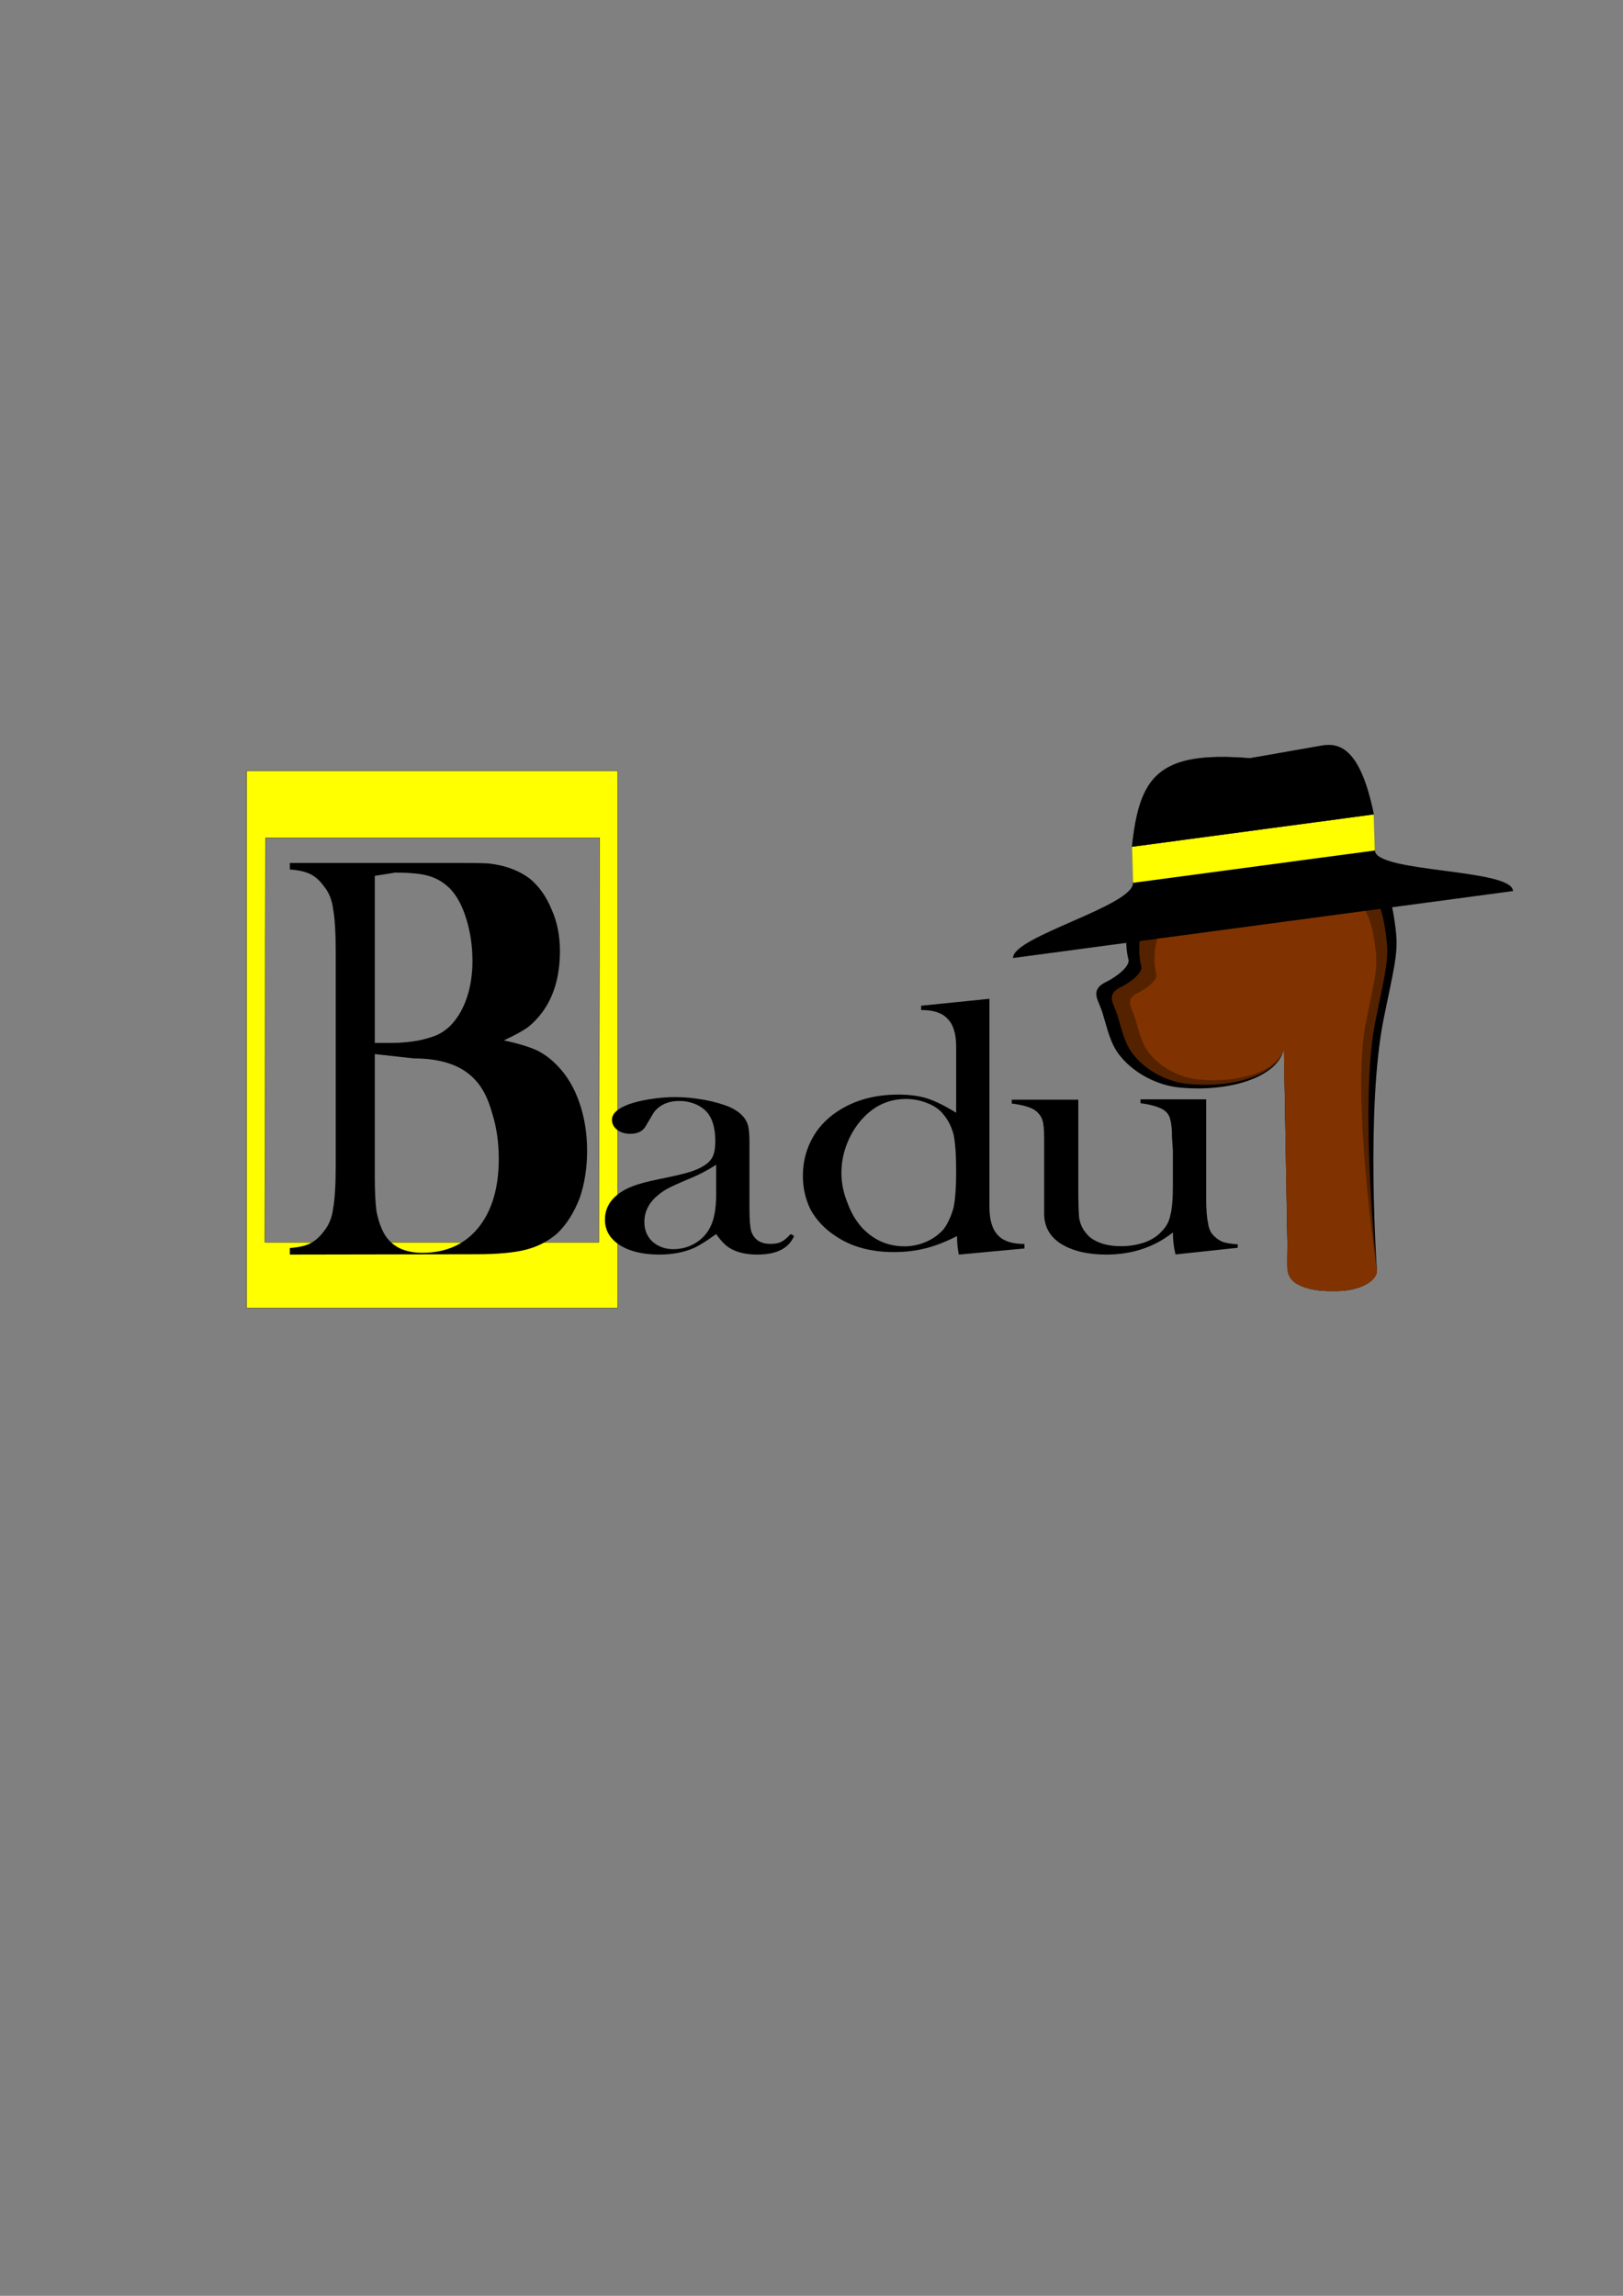 <?xml version="1.0" encoding="UTF-8" standalone="no"?>
<svg
   xmlns:dc="http://purl.org/dc/elements/1.1/"
   xmlns:cc="http://creativecommons.org/ns#"
   xmlns:rdf="http://www.w3.org/1999/02/22-rdf-syntax-ns#"
   xmlns:svg="http://www.w3.org/2000/svg"
   xmlns="http://www.w3.org/2000/svg"
   xmlns:sodipodi="http://sodipodi.sourceforge.net/DTD/sodipodi-0.dtd"
   xmlns:inkscape="http://www.inkscape.org/namespaces/inkscape"
   inkscape:version="1.0 (4035a4fb49, 2020-05-01)"
   sodipodi:docname="Geo Badu.svg"
   viewBox="0 0 793.701 1122.52"
   height="1122.52"
   width="793.701"
   xml:space="preserve"
   id="svg3211"
   version="1.1"><rect x="0" y="0" width="793.701" height="1122.52" fill="#808080" stroke="none"/><defs
     id="defs3215" /><sodipodi:namedview
     inkscape:current-layer="g3219"
     inkscape:window-maximized="1"
     inkscape:window-y="-11"
     inkscape:window-x="-11"
     inkscape:cy="561.25983"
     inkscape:cx="396.85037"
     inkscape:zoom="0.65477695"
     showgrid="false"
     id="namedview3213"
     inkscape:window-height="1046"
     inkscape:window-width="1920"
     inkscape:pageshadow="2"
     inkscape:pageopacity="0"
     guidetolerance="10"
     gridtolerance="10"
     objecttolerance="10"
     borderopacity="1"
     bordercolor="#666666"
     pagecolor="#ffffff" /><g
     transform="matrix(1.333,0,0,1.333,0,3.3396326e-5)"
     inkscape:label="Geo Badu"
     inkscape:groupmode="layer"
     id="g3219"><g
       id="g3221"><g
         transform="scale(1,0.879)"
         id="g3223"><path
           id="path3225"
           style="fill:#ffff00;fill-opacity:1;fill-rule:nonzero;stroke:#000000;stroke-width:0.104;stroke-linecap:butt;stroke-linejoin:round;stroke-miterlimit:4;stroke-dasharray:none;stroke-opacity:1"
           d="M 90.488,321.661 V 545.816 H 226.641 V 321.661 Z m 6.942,27.938 h 122.535 l -0.262,168.794 H 97.168 Z" /></g><path
         id="path3227"
         style="fill:#000000;fill-opacity:1;fill-rule:nonzero;stroke:none"
         d="m 106.34,460.176 v -2.41 c 3.117,-0.215 5.609,-0.774 7.48,-1.676 1.868,-0.981 3.532,-2.465 4.985,-4.453 1.867,-2.231 3.011,-5.067 3.425,-8.496 0.625,-3.434 0.938,-8.758 0.938,-15.977 v -77.629 c 0,-7.219 -0.313,-12.543 -0.938,-15.976 -0.414,-3.434 -1.558,-6.266 -3.425,-8.5 -1.453,-2.043 -3.117,-3.528 -4.985,-4.454 -1.871,-0.898 -4.363,-1.457 -7.48,-1.675 v -2.41 h 62.312 c 5.403,0 8.934,0.07 10.594,0.207 6.024,0.625 11.113,2.519 15.266,5.675 3.324,2.809 5.922,6.485 7.789,11.036 2.078,4.574 3.117,9.695 3.117,15.359 0,9.18 -2.18,16.711 -6.543,22.598 -1.66,2.175 -3.426,4.003 -5.297,5.472 -2.074,1.418 -4.984,2.996 -8.723,4.742 5.192,1.114 9.243,2.34 12.153,3.676 2.699,1.336 5.191,3.199 7.476,5.598 3.532,3.621 6.231,8.172 8.102,13.644 1.867,5.395 2.801,11.25 2.801,17.571 0,6.375 -0.934,12.23 -2.801,17.57 -2.078,5.258 -4.777,9.492 -8.102,12.707 -3.324,2.887 -7.168,4.887 -11.527,6.004 -4.363,1.117 -10.492,1.676 -18.383,1.676 z m 31.156,-138.914 v 61.285 h 6.234 c 3.114,0 6.333,-0.285 9.657,-0.859 2.699,-0.571 4.984,-1.239 6.855,-2 1.66,-0.762 3.219,-1.813 4.672,-3.145 2.703,-2.672 4.777,-6.074 6.234,-10.215 1.454,-4.195 2.18,-8.812 2.18,-13.851 0,-5.34 -0.726,-10.391 -2.18,-15.161 -1.457,-4.847 -3.429,-8.593 -5.921,-11.234 -2.286,-2.316 -4.883,-3.894 -7.789,-4.742 -2.7,-0.844 -6.856,-1.266 -12.461,-1.266 z m 0,65.371 v 44.945 c 0,5.254 0.211,9.492 0.625,12.707 0.621,3.211 1.559,5.949 2.805,8.211 2.699,4.684 7.371,7.027 14.019,7.027 8.723,0 15.578,-3.078 20.563,-9.234 4.984,-6.184 7.476,-14.598 7.476,-25.25 0,-6.101 -0.828,-11.738 -2.492,-16.914 -1.453,-5.258 -3.531,-9.289 -6.23,-12.094 -4.778,-5.203 -12.254,-7.804 -22.434,-7.804 z" /><path
         id="path3229"
         style="fill:#000000;fill-opacity:1;fill-rule:nonzero;stroke:none"
         d="m 290.055,452.652 1.285,0.661 c -1.93,4.578 -6.426,6.863 -13.496,6.863 -4.071,0 -7.391,-0.762 -9.961,-2.285 -1.711,-1 -3.426,-2.746 -5.141,-5.239 -3.64,2.625 -6.426,4.356 -8.351,5.188 -3.645,1.558 -7.821,2.336 -12.532,2.336 -6,0 -10.816,-1.153 -14.461,-3.457 -3.64,-2.321 -5.46,-5.442 -5.46,-9.356 0,-3.629 1.5,-6.664 4.5,-9.105 1.71,-1.356 3.64,-2.422 5.781,-3.203 2.144,-0.832 5.25,-1.66 9.32,-2.492 4.711,-0.95 8.246,-1.754 10.602,-2.415 2.355,-0.66 4.285,-1.449 5.781,-2.367 1.715,-1 2.894,-2.176 3.535,-3.531 0.645,-1.34 0.965,-3.215 0.965,-5.621 0,-5.102 -1.18,-8.832 -3.535,-11.188 -1.071,-1.086 -2.461,-1.957 -4.176,-2.621 -1.715,-0.66 -3.535,-0.988 -5.461,-0.988 -2.359,0 -4.395,0.465 -6.105,1.398 -1.715,0.915 -3,2.176 -3.856,3.786 l -2.25,3.789 c -1.07,2.05 -3,3.078 -5.785,3.078 -1.926,0 -3.531,-0.485 -4.816,-1.449 -1.286,-1 -1.93,-2.239 -1.93,-3.711 0,-2.239 2.035,-4.121 6.105,-5.645 2.141,-0.781 4.711,-1.41 7.711,-1.883 3.215,-0.527 6.321,-0.789 9.317,-0.789 3.429,0 7.07,0.348 10.925,1.043 3.641,0.696 6.747,1.594 9.317,2.696 3.43,1.609 5.57,3.703 6.426,6.281 0.429,1.304 0.644,3.508 0.644,6.609 v 24.207 c 0,4.102 0.215,6.891 0.641,8.367 1.074,3.102 3.429,4.653 7.07,4.653 1.715,0 3,-0.239 3.856,-0.711 1.07,-0.492 2.25,-1.457 3.535,-2.899 z m -27.313,-25.429 c -2.996,1.968 -6.316,3.695 -9.961,5.187 -4.066,1.695 -6.851,2.977 -8.351,3.84 -1.5,0.883 -2.891,1.934 -4.176,3.152 -2.574,2.528 -3.859,5.469 -3.859,8.825 0,2.882 0.964,5.261 2.894,7.144 2.141,1.883 4.711,2.824 7.711,2.824 2.785,0 5.355,-0.664 7.711,-1.984 2.355,-1.34 4.176,-3.129 5.461,-5.367 1.715,-2.914 2.57,-7.145 2.57,-12.688 z" /><path
         id="path3231"
         style="fill:#000000;fill-opacity:1;fill-rule:nonzero;stroke:none"
         d="m 351.746,460.176 c -0.43,-2.133 -0.644,-4.399 -0.644,-6.789 -4.071,2.086 -7.926,3.586 -11.567,4.504 -3.64,0.914 -7.496,1.371 -11.566,1.371 -8.571,0 -15.746,-1.985 -21.528,-5.949 -3.855,-2.528 -6.855,-5.688 -8.996,-9.485 -1.929,-3.848 -2.894,-8.035 -2.894,-12.562 0,-4.797 1.074,-9.231 3.215,-13.297 2.14,-4.102 5.25,-7.5 9.316,-10.196 6.215,-4.187 13.711,-6.281 22.492,-6.281 4.071,0 7.606,0.473 10.606,1.422 2.996,0.969 6.531,2.715 10.601,5.238 v -24.257 c 0,-4.762 -1.07,-8.188 -3.215,-10.274 -1.925,-2.101 -5.14,-3.152 -9.636,-3.152 v -1.574 l 25.062,-2.543 v 76.281 c 0,4.914 1.071,8.426 3.211,10.527 1.93,2.086 5.141,3.129 9.641,3.129 v 1.652 z m -0.965,-30.512 c 0,-6.066 -0.32,-10.601 -0.965,-13.601 -0.855,-3.055 -2.14,-5.536 -3.855,-7.454 -1.285,-1.66 -3.211,-2.992 -5.781,-3.992 -2.571,-1.015 -5.141,-1.523 -7.715,-1.523 -5.996,0 -11.137,2.187 -15.422,6.558 -2.57,2.614 -4.605,5.731 -6.105,9.36 -1.497,3.609 -2.247,7.34 -2.247,11.187 0,3.746 0.75,7.434 2.247,11.059 1.285,3.578 3.109,6.656 5.464,9.23 4.286,4.442 9.426,6.664 15.422,6.664 2.785,0 5.461,-0.57 8.031,-1.703 2.571,-1.136 4.715,-2.703 6.426,-4.707 1.5,-2.101 2.68,-4.676 3.535,-7.726 0.645,-3.106 0.965,-7.555 0.965,-13.352 z" /><path
         id="path3233"
         style="fill:#000000;fill-opacity:1;fill-rule:nonzero;stroke:none"
         d="m 431.258,460.125 c -0.645,-2.625 -0.965,-5.312 -0.965,-8.059 -6.855,5.407 -14.992,8.11 -24.418,8.11 -6.855,0 -12.426,-1.328 -16.707,-3.992 -4.07,-2.61 -6.105,-6.313 -6.105,-11.11 v -27.742 c 0,-2.965 -0.215,-5.129 -0.645,-6.484 -0.426,-1.356 -1.285,-2.516 -2.57,-3.485 -1.5,-1.168 -4.391,-2.031 -8.676,-2.593 v -1.399 h 24.422 v 33.059 c 0,4.675 0.105,8.144 0.32,10.398 0.43,2.238 1.285,4.078 2.57,5.52 1.071,1.472 2.786,2.652 5.141,3.531 2.141,0.816 4.711,1.223 7.711,1.223 3,0 5.891,-0.477 8.676,-1.426 2.57,-0.965 4.605,-2.278 6.105,-3.942 1.711,-1.695 2.785,-3.652 3.211,-5.871 0.645,-2.222 0.965,-5.89 0.965,-11.011 v -12.817 l -0.32,-4.828 c 0,-2.969 -0.215,-5.129 -0.645,-6.484 -0.215,-1.36 -0.961,-2.52 -2.246,-3.485 -1.715,-1.172 -4.605,-2.035 -8.676,-2.593 v -1.399 h 24.098 v 35.598 c 0,4.492 0.215,7.652 0.641,9.484 0.214,1.797 0.75,3.254 1.609,4.375 1.07,1.219 2.246,2.117 3.531,2.695 1.285,0.524 3.215,0.856 5.785,0.993 v 1.297 z" /><path
         id="path3235"
         style="fill:#000000;fill-opacity:1;fill-rule:nonzero;stroke:none"
         d="m 452.27,310.523 c -13.063,0.661 -25.54,6.094 -31.188,12.704 -6.746,7.894 -9.301,19.066 -7.199,28.367 1.242,2.617 -4.481,6.847 -8.133,8.597 -5.633,2.707 -3.145,6.192 -2.043,9.215 0.844,2.309 0.336,0.574 2.106,6.703 1.808,6.258 3.14,8.911 5.753,11.95 4.747,5.523 12.797,10.058 21.301,10.859 20.629,1.945 38.324,-5.293 38.141,-15.762 l 1.465,82.676 c -0.067,4.234 6.554,7.672 14.847,7.707 l 2.739,0.008 c 8.289,0.035 15.015,-3.348 15.082,-7.582 0,0 -4.172,-59.301 2.504,-92.379 3.394,-16.809 5.32,-23.566 4.55,-31.109 -2.437,-23.872 -9.273,-30.868 -38.836,-32.532 0,0 -6.527,-0.547 -9.796,-0.472 -3.782,0.082 -11.293,1.05 -11.293,1.05 z" /><path
         id="path3237"
         style="fill:#552200;fill-opacity:1;fill-rule:nonzero;stroke:none"
         d="m 453.82,316.531 c -11.984,0.602 -23.429,5.586 -28.613,11.653 -6.187,7.238 -8.527,17.488 -6.602,26.019 1.137,2.399 -4.113,6.281 -7.46,7.891 -5.168,2.476 -2.883,5.676 -1.872,8.449 0.77,2.117 0.305,0.527 1.93,6.148 1.656,5.743 2.879,8.176 5.277,10.961 4.352,5.067 11.739,9.231 19.54,9.965 18.925,1.781 35.16,-4.855 34.988,-14.461 l 1.465,82.676 c -0.059,3.887 4.843,7.598 14.847,7.707 1.629,-0.016 3.258,0.063 4.887,-0.059 6.078,-0.328 12.746,-3.097 12.934,-7.515 0,0 -6.649,-61.246 -0.524,-91.59 3.113,-15.414 4.879,-21.617 4.172,-28.535 -2.234,-21.899 -8.508,-28.317 -35.625,-29.84 0,0 -5.988,-0.504 -8.984,-0.437 -3.469,0.078 -10.36,0.968 -10.36,0.968 z" /><path
         id="path3239"
         style="fill:#803300;fill-opacity:1;fill-rule:nonzero;stroke:none"
         d="m 455.633,323.43 c -10.719,0.539 -20.957,4.996 -25.594,10.422 -5.535,6.472 -7.625,15.644 -5.902,23.273 1.015,2.148 -3.68,5.617 -6.672,7.055 -4.625,2.218 -2.582,5.082 -1.68,7.558 0.692,1.895 0.278,0.473 1.731,5.504 1.48,5.133 2.574,7.309 4.718,9.805 3.895,4.531 10.5,8.254 17.477,8.91 16.926,1.594 31.449,-4.344 31.297,-12.934 l 1.308,73.95 c -0.328,9.218 -1.019,12.879 6.493,15.316 5.41,1.438 8.511,1.25 11.25,1.258 7.734,0.016 15.484,-3.34 15.082,-7.582 0,0 -9.551,-63.656 -4.071,-90.797 2.782,-13.789 4.364,-19.336 3.731,-25.523 -2,-19.586 -7.61,-25.329 -31.863,-26.692 0,0 -5.356,-0.449 -8.04,-0.387 -3.101,0.067 -9.265,0.864 -9.265,0.864 z" /><path
         id="path3241"
         style="fill:#000000;fill-opacity:1;fill-rule:nonzero;stroke:none"
         d="m 415.668,323.84 c 0.25,8.437 -44.219,19.734 -43.988,27.535 l 183.367,-24.551 c -0.242,-8.219 -50.406,-6.644 -50.649,-14.863 l -89.168,11.852 z" /><path
         id="path3243"
         style="fill:#000000;fill-opacity:1;fill-rule:nonzero;stroke:none"
         d="m 415.227,323.789 v 0.047 h 0.003 l 0.418,0.023 c 0.024,1.039 -0.636,2.125 -1.82,3.246 -1.187,1.133 -2.902,2.297 -4.969,3.477 -4.129,2.367 -9.656,4.816 -15.183,7.242 -5.528,2.43 -11.059,4.836 -15.192,7.125 -2.066,1.141 -3.785,2.258 -4.98,3.332 -1.195,1.071 -1.871,2.11 -1.844,3.094 v 0.023 l 183.403,-24.554 v -0.024 c -0.016,-0.519 -0.227,-1 -0.61,-1.445 -0.383,-0.441 -0.937,-0.852 -1.633,-1.234 -1.398,-0.758 -3.379,-1.403 -5.75,-1.973 -4.742,-1.137 -11.047,-1.969 -17.347,-2.797 -6.301,-0.832 -12.598,-1.66 -17.34,-2.797 -2.367,-0.57 -4.348,-1.215 -5.742,-1.972 -0.696,-0.379 -1.246,-0.786 -1.625,-1.227 -0.379,-0.441 -0.586,-0.91 -0.602,-1.418 v -0.023 z m 0.234,0.016 88.922,-11.821 c 0.019,0.512 0.23,0.985 0.605,1.426 0.383,0.442 0.938,0.852 1.637,1.231 1.398,0.761 3.379,1.406 5.75,1.976 4.742,1.137 11.043,1.965 17.344,2.797 6.301,0.832 12.601,1.66 17.34,2.797 2.371,0.57 4.347,1.215 5.742,1.973 0.695,0.379 1.246,0.785 1.625,1.226 0.375,0.434 0.574,0.899 0.597,1.395 l -183.324,24.543 c -0.015,-0.953 0.641,-1.973 1.824,-3.032 1.192,-1.07 2.907,-2.183 4.973,-3.328 4.133,-2.289 9.66,-4.695 15.188,-7.121 5.531,-2.429 11.058,-4.875 15.191,-7.242 2.066,-1.184 3.781,-2.352 4.977,-3.484 1.191,-1.133 1.867,-2.239 1.836,-3.305 v -0.02 h -0.016 z" /><path
         id="path3245"
         style="fill:#ffff00;fill-opacity:1;fill-rule:nonzero;stroke:none"
         d="m 415.277,310.578 88.731,-11.879 0.39,13.262 -88.73,11.879 z" /><path
         id="path3247"
         style="fill:#000000;fill-opacity:1;fill-rule:nonzero;stroke:none"
         d="m 415.266,310.563 v 0.019 l 0.39,13.277 88.754,-11.882 -0.39,-13.297 z m 0.027,0.031 88.699,-11.875 0.391,13.226 -88.703,11.875 z" /><path
         id="path3249"
         style="fill:#000000;fill-opacity:1;fill-rule:nonzero;stroke:none"
         d="m 458.566,278.105 c -33.886,-2.746 -40.535,6.754 -43.289,32.473 l 88.731,-11.879 c -4.817,-23.515 -12.094,-26.441 -19.102,-25.211 z" /><path
         id="path3251"
         style="fill:#000000;fill-opacity:1;fill-rule:nonzero;stroke:none"
         d="m 437.891,278.371 c -5.434,0.906 -9.532,2.641 -12.657,5.27 -6.254,5.254 -8.605,14.074 -9.984,26.937 l -0.004,0.035 88.793,-11.886 -0.008,-0.036 c -2.406,-11.761 -5.429,-18.378 -8.734,-21.902 -3.301,-3.523 -6.883,-3.949 -10.395,-3.336 l -26.339,4.621 c -8.469,-0.687 -15.239,-0.609 -20.672,0.297 z m 0.004,0.067 c 5.429,-0.907 12.195,-0.985 20.668,-0.301 h 0.003 l 26.344,-4.617 c 3.496,-0.614 7.059,-0.192 10.352,3.32 3.285,3.508 6.304,10.105 8.711,21.832 l -88.664,11.871 c 1.379,-12.836 3.726,-21.617 9.953,-26.848 3.113,-2.621 7.207,-4.351 12.633,-5.257 z" /></g></g></svg>
